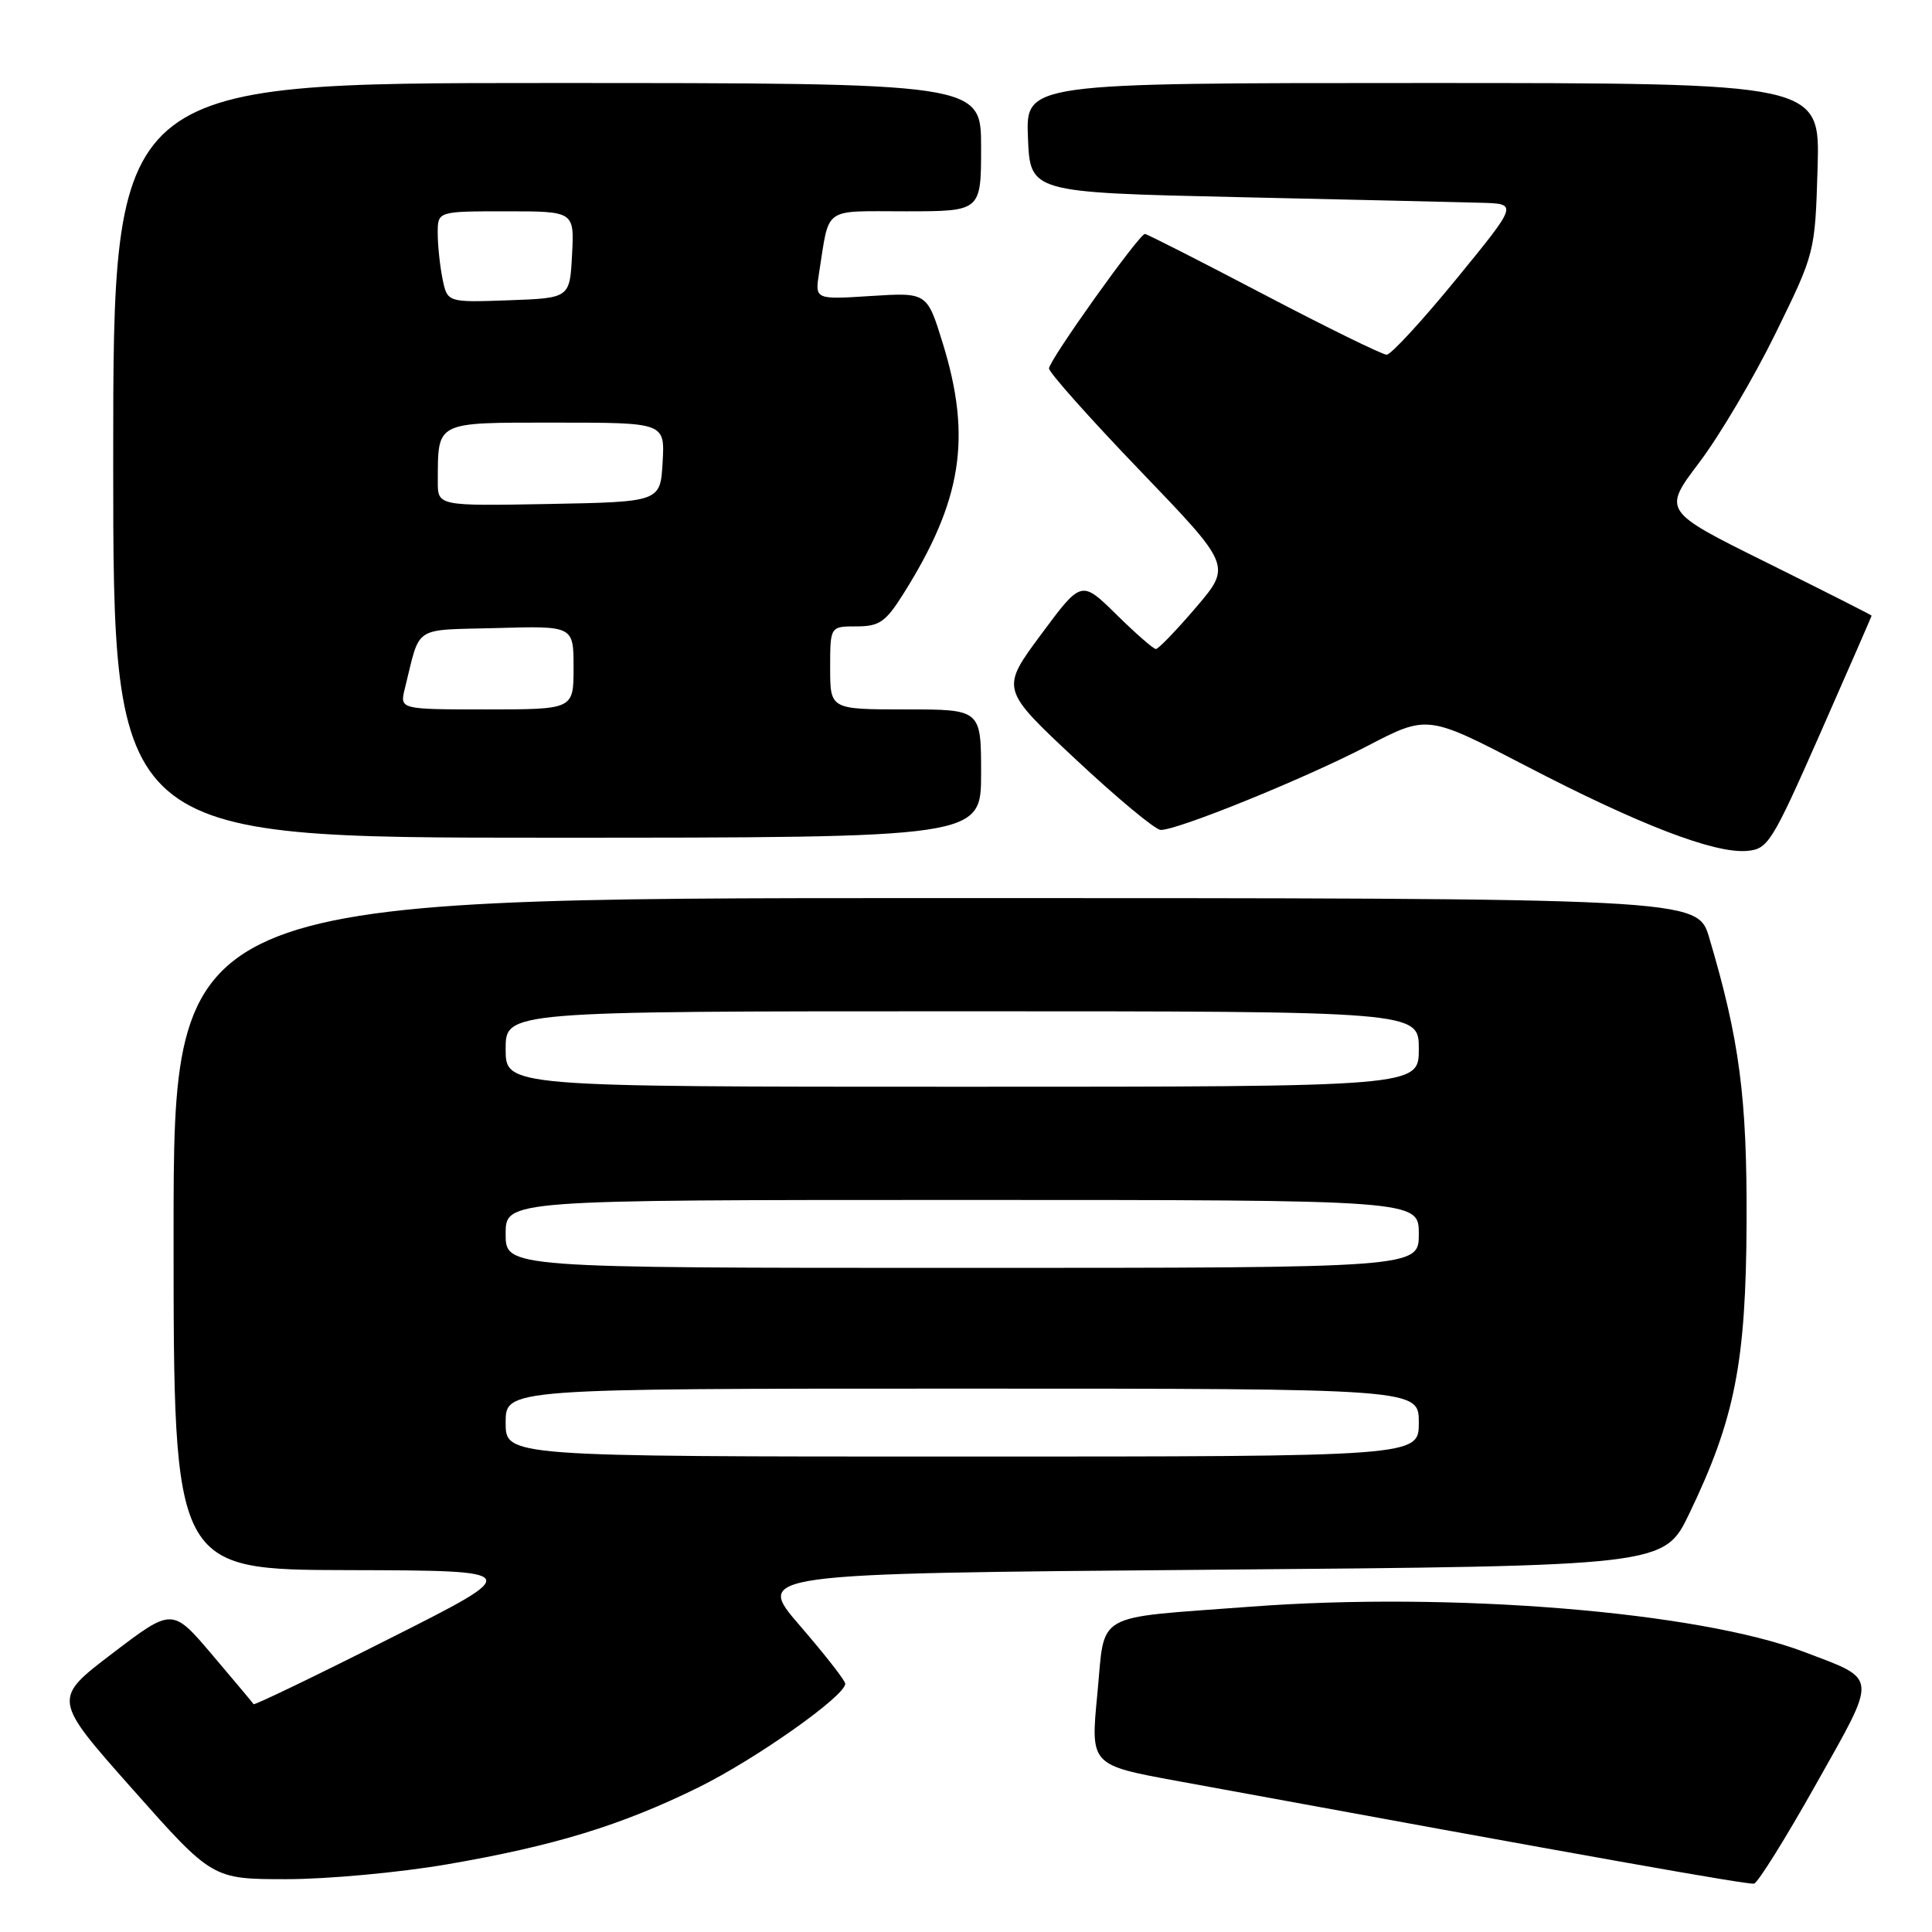 <?xml version="1.0" encoding="UTF-8" standalone="no"?>
<!DOCTYPE svg PUBLIC "-//W3C//DTD SVG 1.1//EN" "http://www.w3.org/Graphics/SVG/1.1/DTD/svg11.dtd" >
<svg xmlns="http://www.w3.org/2000/svg" xmlns:xlink="http://www.w3.org/1999/xlink" version="1.1" viewBox="0 0 256 256">
 <g >
 <path fill="currentColor"
d=" M 240.62 236.44 C 248.87 221.77 248.95 222.65 239.06 218.89 C 225.03 213.55 192.29 210.88 165.62 212.90 C 144.60 214.49 146.47 213.42 145.40 224.51 C 144.49 233.88 144.49 233.88 156.00 235.99 C 211.14 246.12 231.63 249.76 232.42 249.59 C 232.93 249.48 236.62 243.56 240.62 236.44 Z  M 59.15 247.05 C 73.42 244.60 82.31 241.88 92.57 236.83 C 100.17 233.08 112.00 224.72 112.00 223.10 C 112.00 222.69 109.30 219.24 106.01 215.43 C 100.02 208.50 100.02 208.50 160.26 208.00 C 220.50 207.50 220.50 207.50 223.84 200.56 C 229.88 188.00 231.35 180.55 231.43 162.00 C 231.50 145.40 230.50 137.79 226.48 124.25 C 224.92 119.00 224.92 119.00 123.96 119.00 C 23.00 119.00 23.00 119.00 23.00 163.50 C 23.00 208.00 23.00 208.00 46.25 208.05 C 69.50 208.11 69.50 208.11 51.64 217.11 C 41.82 222.07 33.70 225.98 33.60 225.81 C 33.50 225.64 31.03 222.70 28.12 219.27 C 22.83 213.04 22.83 213.04 14.90 219.08 C 6.96 225.12 6.96 225.12 17.55 237.06 C 28.14 249.00 28.14 249.00 37.97 249.00 C 43.38 249.00 52.91 248.12 59.15 247.05 Z  M 241.22 97.11 C 244.95 88.64 248.00 81.65 248.00 81.58 C 248.00 81.50 241.77 78.35 234.15 74.57 C 220.30 67.71 220.30 67.71 225.17 61.27 C 227.85 57.73 232.40 50.03 235.27 44.17 C 240.50 33.50 240.50 33.50 240.84 22.25 C 241.17 11.00 241.17 11.00 188.54 11.00 C 135.91 11.00 135.91 11.00 136.21 18.25 C 136.50 25.50 136.50 25.50 164.00 26.12 C 179.12 26.46 193.67 26.79 196.31 26.87 C 201.13 27.00 201.13 27.00 192.95 37.00 C 188.45 42.50 184.31 47.00 183.74 47.00 C 183.17 47.00 175.83 43.40 167.44 39.00 C 159.05 34.60 151.97 31.00 151.71 31.00 C 150.94 31.00 139.00 47.75 139.00 48.82 C 139.00 49.36 144.44 55.47 151.09 62.39 C 163.18 74.97 163.18 74.97 158.47 80.49 C 155.88 83.52 153.49 86.00 153.16 86.00 C 152.84 86.00 150.48 83.94 147.93 81.43 C 143.29 76.86 143.29 76.86 137.94 84.08 C 132.58 91.31 132.58 91.31 142.54 100.62 C 148.02 105.75 153.08 109.95 153.79 109.97 C 156.00 110.02 172.81 103.20 181.16 98.86 C 189.14 94.70 189.14 94.70 202.22 101.50 C 217.16 109.27 227.17 113.12 231.47 112.75 C 234.28 112.51 234.78 111.70 241.22 97.11 Z  M 130.00 102.50 C 130.00 94.00 130.00 94.00 120.00 94.00 C 110.00 94.00 110.00 94.00 110.00 88.50 C 110.00 83.00 110.00 83.00 113.49 83.00 C 116.50 83.00 117.34 82.42 119.63 78.80 C 127.47 66.37 128.80 58.03 124.92 45.48 C 122.84 38.75 122.84 38.75 115.40 39.22 C 107.97 39.70 107.97 39.70 108.54 36.10 C 109.95 27.26 108.90 28.00 120.02 28.00 C 130.00 28.00 130.00 28.00 130.00 19.50 C 130.00 11.00 130.00 11.00 72.50 11.00 C 15.00 11.00 15.00 11.00 15.00 61.00 C 15.00 111.00 15.00 111.00 72.50 111.00 C 130.00 111.00 130.00 111.00 130.00 102.50 Z  M 67.00 188.50 C 67.00 184.00 67.00 184.00 127.50 184.00 C 188.00 184.00 188.00 184.00 188.00 188.50 C 188.00 193.00 188.00 193.00 127.50 193.00 C 67.00 193.00 67.00 193.00 67.00 188.50 Z  M 67.00 163.50 C 67.00 159.00 67.00 159.00 127.50 159.00 C 188.00 159.00 188.00 159.00 188.00 163.50 C 188.00 168.00 188.00 168.00 127.50 168.00 C 67.00 168.00 67.00 168.00 67.00 163.50 Z  M 67.00 139.00 C 67.00 134.00 67.00 134.00 127.50 134.00 C 188.00 134.00 188.00 134.00 188.00 139.00 C 188.00 144.00 188.00 144.00 127.50 144.00 C 67.00 144.00 67.00 144.00 67.00 139.00 Z  M 53.64 91.25 C 55.76 82.72 54.53 83.53 65.82 83.22 C 76.00 82.93 76.00 82.93 76.00 88.47 C 76.00 94.00 76.00 94.00 64.48 94.00 C 52.96 94.00 52.96 94.00 53.64 91.25 Z  M 58.01 63.78 C 58.05 55.75 57.55 56.00 73.67 56.00 C 88.10 56.00 88.10 56.00 87.80 61.25 C 87.50 66.50 87.50 66.50 72.75 66.78 C 58.00 67.05 58.00 67.05 58.01 63.78 Z  M 58.63 36.91 C 58.28 35.17 58.00 32.46 58.00 30.88 C 58.00 28.00 58.00 28.00 67.05 28.00 C 76.10 28.00 76.10 28.00 75.80 33.75 C 75.50 39.50 75.50 39.50 67.38 39.79 C 59.27 40.08 59.27 40.08 58.63 36.91 Z "/>
</g>
</svg>